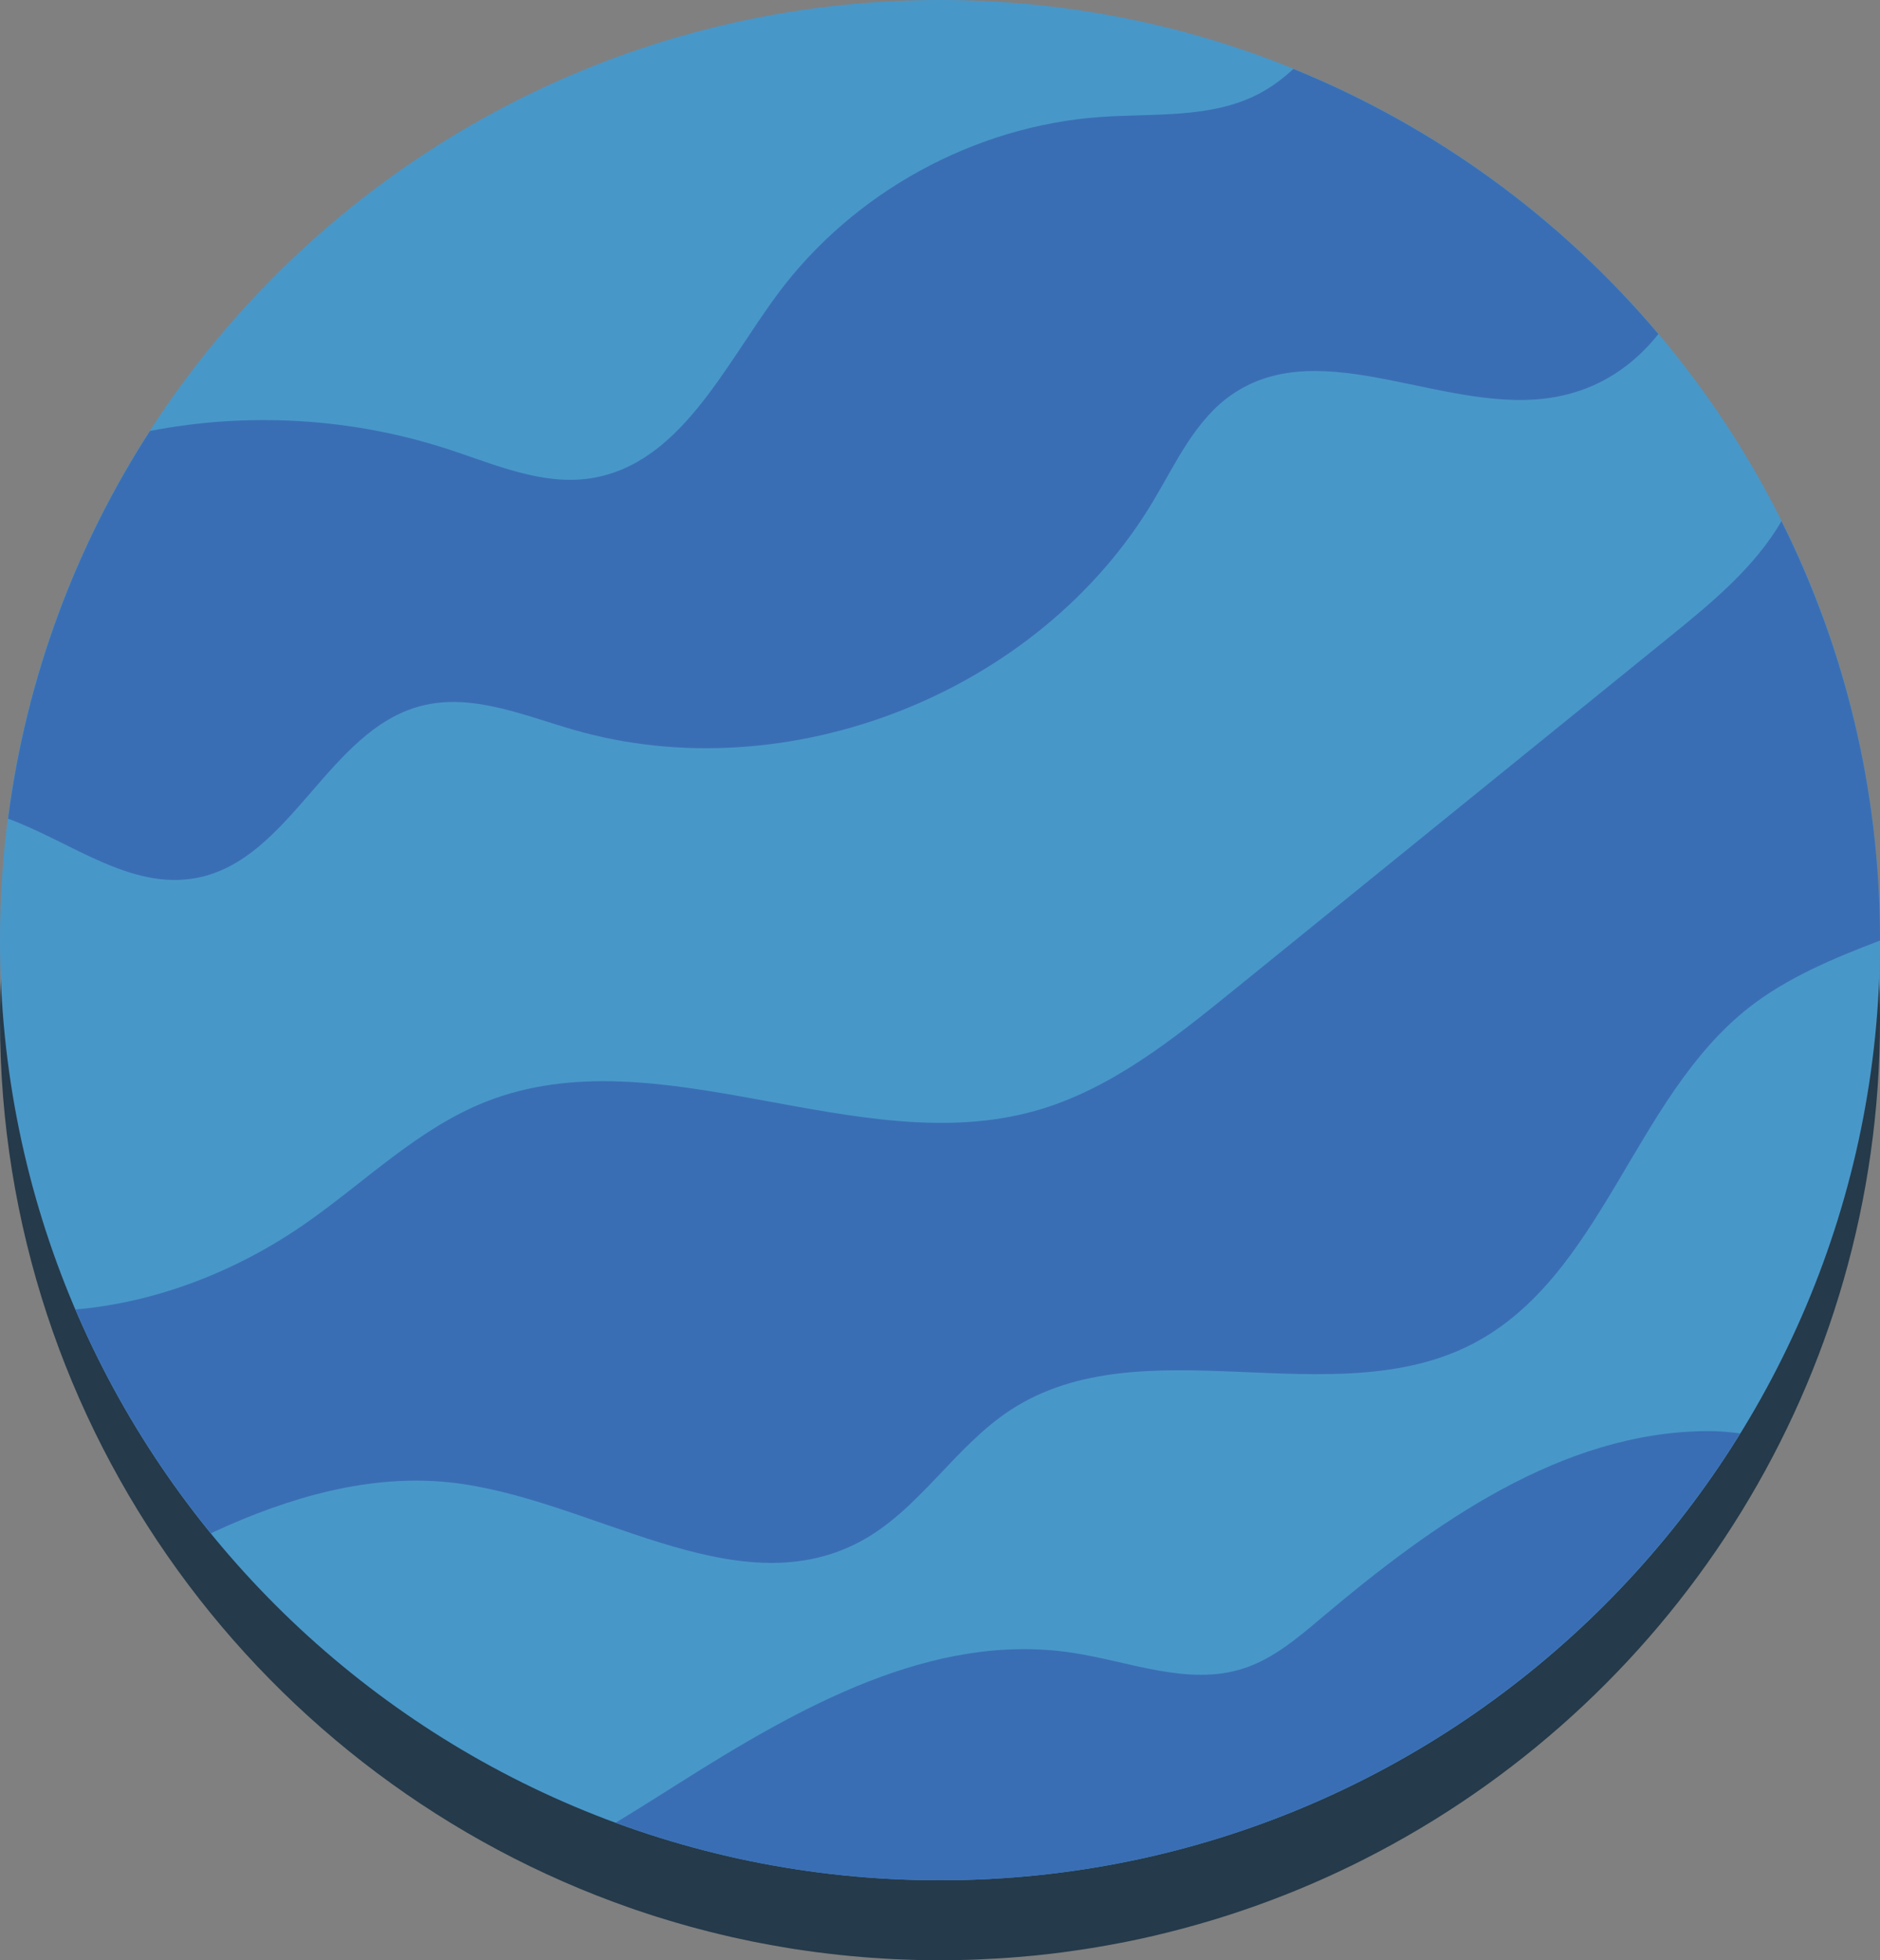 <?xml version="1.0" encoding="UTF-8" standalone="no"?>
<!-- Created with Inkscape (http://www.inkscape.org/) -->

<svg
   xmlns:dc="http://purl.org/dc/elements/1.1/"
   xmlns:cc="http://creativecommons.org/ns#"
   xmlns:rdf="http://www.w3.org/1999/02/22-rdf-syntax-ns#"
   xmlns:svg="http://www.w3.org/2000/svg"
   xmlns="http://www.w3.org/2000/svg"
   xmlns:sodipodi="http://sodipodi.sourceforge.net/DTD/sodipodi-0.dtd"
   xmlns:inkscape="http://www.inkscape.org/namespaces/inkscape"
   id="svg2"
   version="1.1"
   inkscape:version="0.91 r"
   xml:space="preserve"
   width="333.011"
   height="347.179"
   viewBox="0 0 333.011 347.179"
   sodipodi:docname="planet2.svg"><rect x="0" y="0" width="333.011" height="347.179" fill="#808080" stroke="none"/><defs
     id="defs6" /><sodipodi:namedview
     pagecolor="#ffffff"
     bordercolor="#666666"
     borderopacity="1"
     objecttolerance="10"
     gridtolerance="10"
     guidetolerance="10"
     inkscape:pageopacity="0"
     inkscape:pageshadow="2"
     inkscape:window-width="1920"
     inkscape:window-height="1028"
     id="namedview4"
     showgrid="false"
     fit-margin-top="0"
     fit-margin-left="0"
     fit-margin-right="0"
     fit-margin-bottom="0"
     inkscape:zoom="0.19265306"
     inkscape:cx="-1618.044"
     inkscape:cy="-569.26506"
     inkscape:window-x="0"
     inkscape:window-y="25"
     inkscape:window-maximized="1"
     inkscape:current-layer="g10" /><g
     id="g10"
     inkscape:groupmode="layer"
     inkscape:label="ink_ext_XXXXXX"
     transform="matrix(1.25,0,0,-1.25,-3080.535,1317.766)"><g
       id="g4577"
       transform="translate(2279.746,718.39)"><path
         d="m 326.066,58.337 c 0.421,0.026 0.841,0.051 1.261,0.08 1.119,0.079 2.235,0.171 3.346,0.277 0.215,0.02 0.431,0.036 0.646,0.057 1.329,0.133 2.65,0.288 3.967,0.46 0.322,0.042 0.642,0.091 0.964,0.135 1.014,0.14 2.024,0.29 3.03,0.452 0.383,0.062 0.766,0.126 1.148,0.191 1.05,0.178 2.095,0.37 3.135,0.573 0.256,0.051 0.514,0.096 0.769,0.148 1.317,0.265 2.627,0.549 3.929,0.852 0.151,0.036 0.3,0.075 0.451,0.11 1.14,0.271 2.275,0.557 3.404,0.856 0.305,0.081 0.61,0.164 0.914,0.247 1.054,0.288 2.102,0.588 3.144,0.9 0.228,0.069 0.457,0.134 0.685,0.204 2.58,0.788 5.126,1.653 7.637,2.591 0.18,0.068 0.358,0.137 0.538,0.205 1.114,0.422 2.22,0.858 3.319,1.308 0.157,0.064 0.314,0.128 0.471,0.192 2.543,1.054 5.047,2.183 7.508,3.387 l 0.006,0.002 c 1.227,0.601 2.442,1.221 3.647,1.858 l 0.176,0.092 c 42.186,22.354 70.93,66.702 70.93,117.771 0,1.254 -0.021,2.503 -0.055,3.748 -0.011,0.373 -0.029,0.742 -0.043,1.113 -0.032,0.887 -0.068,1.772 -0.117,2.654 -0.023,0.403 -0.051,0.804 -0.077,1.206 -0.056,0.87 -0.119,1.739 -0.192,2.605 -0.031,0.365 -0.063,0.729 -0.097,1.093 -0.088,0.954 -0.187,1.904 -0.296,2.851 -0.029,0.257 -0.057,0.515 -0.088,0.771 -7.923,66.002 -64.103,117.163 -132.24,117.163 -73.567,0 -133.204,-59.637 -133.204,-133.204 0,-58.192 37.318,-107.659 89.324,-125.798 0.234,-0.082 0.467,-0.167 0.701,-0.247 0.634,-0.217 1.271,-0.425 1.909,-0.633 0.333,-0.108 0.665,-0.218 0.999,-0.324 0.607,-0.192 1.218,-0.378 1.829,-0.562 0.369,-0.111 0.737,-0.221 1.107,-0.329 0.597,-0.174 1.195,-0.344 1.795,-0.509 0.39,-0.108 0.782,-0.213 1.173,-0.318 0.591,-0.157 1.184,-0.313 1.778,-0.462 0.405,-0.102 0.811,-0.199 1.217,-0.297 0.589,-0.142 1.177,-0.285 1.769,-0.419 0.42,-0.095 0.842,-0.184 1.263,-0.275 0.585,-0.127 1.169,-0.257 1.757,-0.376 0.456,-0.092 0.916,-0.175 1.374,-0.263 0.981,-0.188 1.965,-0.365 2.953,-0.532 0.551,-0.092 1.101,-0.188 1.654,-0.274 0.488,-0.076 0.98,-0.143 1.47,-0.214 0.558,-0.08 1.116,-0.161 1.676,-0.234 0.484,-0.063 0.97,-0.121 1.456,-0.179 0.575,-0.069 1.151,-0.136 1.729,-0.198 0.474,-0.05 0.948,-0.097 1.423,-0.143 0.6,-0.057 1.2,-0.11 1.802,-0.16 0.459,-0.038 0.919,-0.074 1.38,-0.107 0.634,-0.046 1.27,-0.085 1.907,-0.121 0.431,-0.025 0.861,-0.052 1.293,-0.072 0.714,-0.034 1.429,-0.059 2.146,-0.082 0.359,-0.011 0.717,-0.027 1.076,-0.036 1.079,-0.026 2.16,-0.041 3.244,-0.041 1.356,0 2.705,0.027 4.05,0.067 0.407,0.012 0.813,0.03 1.219,0.046 0.973,0.038 1.943,0.086 2.911,0.144"
         style="fill:#253a4a;fill-opacity:1;fill-rule:nonzero;stroke:none"
         id="path24"
         inkscape:connector-curvature="0" /><path
         d="m 451.091,202.618 c 0,-73.567 -59.638,-133.205 -133.205,-133.205 -73.567,0 -133.204,59.638 -133.204,133.205 0,73.567 59.637,133.205 133.204,133.205 73.567,0 133.205,-59.638 133.205,-133.205"
         style="fill:#4897c9;fill-opacity:1;fill-rule:nonzero;stroke:none"
         id="path90"
         inkscape:connector-curvature="0" /><path
         d="m 371.989,106.631 c -3.42,-2.885 -6.929,-5.883 -11.193,-7.237 -7.806,-2.48 -16.083,1.034 -24.18,2.261 -19.77,2.997 -38.767,-7.77 -55.664,-18.461 -2.969,-1.878 -5.983,-3.777 -9.039,-5.63 14.33,-5.269 29.815,-8.151 45.973,-8.151 47.93,0 89.931,25.327 113.395,63.315 -1.571,0.205 -3.147,0.341 -4.721,0.33 -20.64,-0.147 -38.793,-13.12 -54.571,-26.427"
         style="fill:#3a6eb4;fill-opacity:1;fill-rule:nonzero;stroke:none"
         id="path158"
         inkscape:connector-curvature="0" /><path
         d="m 185.826,219.831 c 9.018,-3.335 17.366,-10.164 26.698,-8.399 13.39,2.534 18.657,20.987 31.855,24.379 7.146,1.836 14.48,-1.332 21.568,-3.382 30.436,-8.799 65.959,5.224 82.177,32.442 3.236,5.429 5.971,11.526 11.189,15.092 12.917,8.826 30.476,-3.187 45.864,-0.371 6.132,1.122 10.918,4.39 14.508,8.898 -13.833,16.382 -31.543,29.369 -51.721,37.563 -1.542,-1.425 -3.219,-2.673 -5.113,-3.633 -6.708,-3.396 -14.645,-2.644 -22.146,-3.166 -17.931,-1.247 -35.132,-10.67 -45.835,-25.109 -7.618,-10.278 -13.879,-24.171 -26.527,-26.093 -6.845,-1.04 -13.556,1.969 -20.138,4.118 -13.565,4.428 -28.263,5.308 -42.269,2.592 -10.481,-16.232 -17.521,-34.878 -20.11,-54.931"
         style="fill:#3a6eb4;fill-opacity:1;fill-rule:nonzero;stroke:none"
         id="path160"
         inkscape:connector-curvature="0" /><path
         d="m 437.128,261.984 c -3.772,-6.503 -9.823,-11.509 -15.716,-16.284 -20.681,-16.759 -41.362,-33.518 -62.042,-50.278 -8.544,-6.922 -17.409,-14.016 -27.995,-16.991 -25.264,-7.099 -53.346,10.907 -77.773,1.319 -9.677,-3.799 -17.234,-11.451 -25.775,-17.376 -9.565,-6.636 -20.941,-11.103 -32.46,-12.086 4.917,-11.496 11.407,-22.155 19.196,-31.718 0.187,0.088 0.373,0.184 0.561,0.27 10.438,4.805 21.909,8.179 33.332,6.945 19.878,-2.149 40.124,-17.727 57.869,-8.514 8.501,4.414 13.56,13.57 21.588,18.795 18.741,12.199 45.544,-0.941 65.408,9.33 18.472,9.551 22.817,34.822 39.18,47.656 5.423,4.255 11.967,6.98 18.588,9.507 l 0.002,0.059 c 0,21.338 -5.045,41.487 -13.963,59.366"
         style="fill:#3a6eb4;fill-opacity:1;fill-rule:nonzero;stroke:none"
         id="path162"
         inkscape:connector-curvature="0" /></g><path
       inkscape:connector-curvature="0"
       id="path230"
       style="fill:#ffffff;fill-opacity:1;fill-rule:nonzero;stroke:none"
       d="m 2192.036,-652.375 c 1.01,0.318 1.312,1.152 1.312,2.104 0,0.898 -0.29,2.239 -1.332,2.239 -1.876,0 -2.702,-3.029 -3.001,-5.3 l 3.021,0.957 z m 8.002,3.117 c 0,-3.244 -1.81,-5.388 -6.321,-6.317 l -4.733,-0.977 c 0.364,-2.04 1.645,-3.037 3.774,-3.037 2.607,0 4.352,1.968 4.352,1.968 0,0 1.33,-0.742 1.33,-2.265 0,-2.702 -4.144,-5.633 -8.964,-5.633 -4.89,0 -8.081,3.09 -8.081,8.308 0,6.028 4.271,14.206 11.872,14.206 4.163,0 6.771,-2.466 6.771,-6.253" /><path
       inkscape:connector-curvature="0"
       id="path232"
       style="fill:#ffffff;fill-opacity:1;fill-rule:nonzero;stroke:none"
       d="m 2212.781,-643.005 c 3.835,0 6.717,-2.033 6.717,-4.672 0,-3.3 -3.995,-4.506 -3.995,-4.506 0,0 -1.172,3.604 -3.858,3.604 -1.82,0 -2.868,-1.841 -2.868,-5.767 0,-3.616 0.952,-5.243 3.291,-5.243 2.401,0 3.878,1.635 3.878,1.635 0,0 1.332,-0.741 1.332,-2.222 0,-2.586 -3.98,-5.343 -8.614,-5.343 -4.934,0 -7.974,3.09 -7.974,8.227 0,6.109 4.367,14.287 12.094,14.287 l 0,0" /><path
       inkscape:connector-curvature="0"
       id="path234"
       style="fill:#ffffff;fill-opacity:1;fill-rule:nonzero;stroke:none"
       d="m 2231.208,-638.193 c 0.924,0 1.539,-0.705 1.539,-0.705 l -0.722,-4.543 4.812,0 -1.085,-3.463 c -0.352,-1.115 -0.906,-1.731 -2.034,-1.731 l -2.514,0 -1.402,-8.851 c -0.228,-1.431 0.084,-2.093 1.058,-2.104 0.885,-0.006 1.758,0.54 1.758,0.54 0,0 1.343,-0.748 1.343,-2.152 0,-2.167 -3.09,-4.318 -7.001,-4.318 -4.148,0 -5.821,2.538 -5.118,6.979 l 1.566,9.906 -2.61,0 1.136,3.613 c 0.292,0.927 1.057,1.581 1.993,1.581 l 1.269,0 1.521,4.182 c 1.883,0.462 3.637,1.066 4.491,1.066" /><path
       inkscape:connector-curvature="0"
       id="path236"
       style="fill:#ffffff;fill-opacity:1;fill-rule:nonzero;stroke:none"
       d="m 2246.572,-652.375 c 1.009,0.318 1.312,1.152 1.312,2.104 0,0.898 -0.292,2.239 -1.332,2.239 -1.876,0 -2.705,-3.029 -3.002,-5.3 l 3.022,0.957 z m 8,3.117 c 0,-3.244 -1.809,-5.388 -6.32,-6.317 l -4.734,-0.977 c 0.366,-2.04 1.647,-3.037 3.773,-3.037 2.607,0 4.353,1.968 4.353,1.968 0,0 1.332,-0.742 1.332,-2.265 0,-2.702 -4.144,-5.633 -8.964,-5.633 -4.892,0 -8.081,3.09 -8.081,8.308 0,6.028 4.269,14.206 11.872,14.206 4.162,0 6.771,-2.466 6.771,-6.253 l 0,0" /><path
       inkscape:connector-curvature="0"
       id="path238"
       style="fill:#ffffff;fill-opacity:1;fill-rule:nonzero;stroke:none"
       d="m 2265.879,-652.375 c 1.009,0.318 1.312,1.152 1.312,2.104 0,0.898 -0.294,2.239 -1.332,2.239 -1.876,0 -2.705,-3.029 -3.003,-5.3 l 3.023,0.957 z m 7.999,3.117 c 0,-3.244 -1.809,-5.388 -6.319,-6.317 l -4.734,-0.977 c 0.364,-2.04 1.646,-3.037 3.773,-3.037 2.61,0 4.352,1.968 4.352,1.968 0,0 1.333,-0.742 1.333,-2.265 0,-2.702 -4.144,-5.633 -8.964,-5.633 -4.892,0 -8.083,3.09 -8.083,8.308 0,6.028 4.273,14.206 11.872,14.206 4.164,0 6.773,-2.466 6.773,-6.253 l 0,0" /></g></svg>